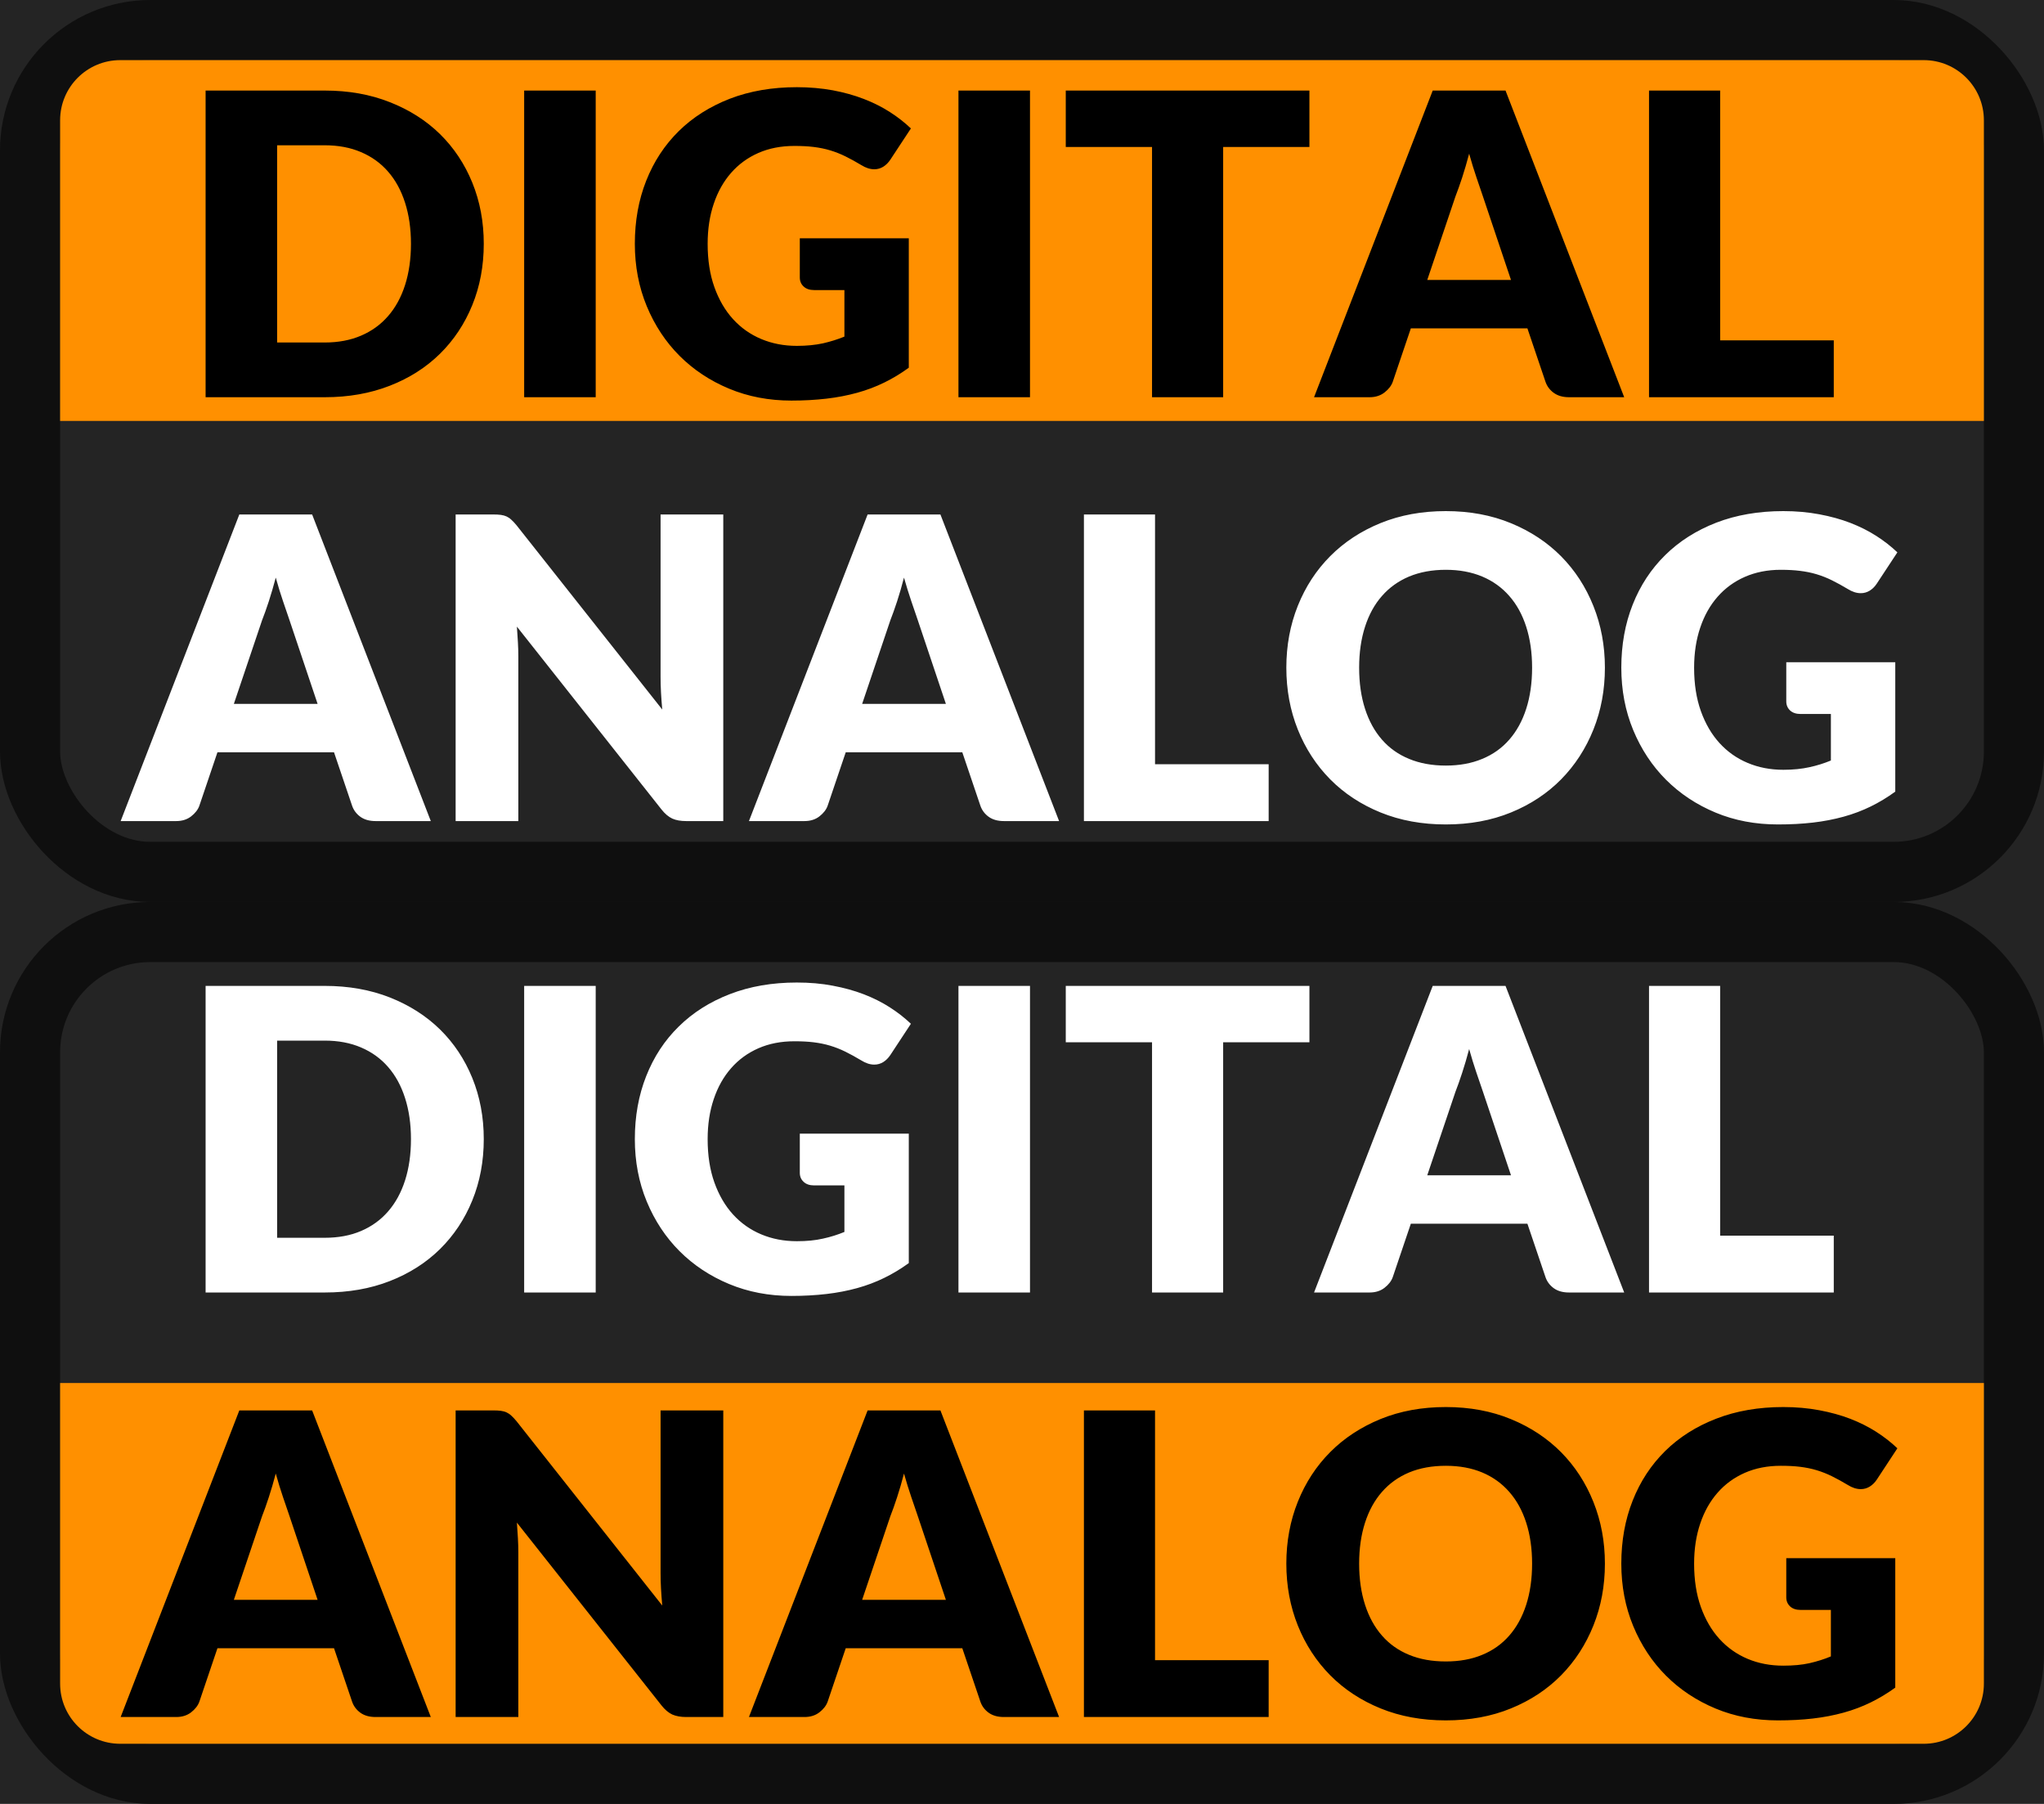 <?xml version="1.0" encoding="UTF-8"?>
<svg width="34px" height="30px" viewBox="0 0 34 30" version="1.1" xmlns="http://www.w3.org/2000/svg" xmlns:xlink="http://www.w3.org/1999/xlink" style="background: #242424;">
    <!-- Generator: Sketch 63.1 (92452) - https://sketch.com -->
    <title>bmp00162</title>
    <desc>Created with Sketch.</desc>
    <g id="bmp00162" stroke="none" stroke-width="1" fill="none" fill-rule="evenodd">
        <rect fill="#242424" x="0" y="0" width="34" height="30"></rect>
        <g id="button/smallButton" fill="#242424" stroke="#0F0F0F">
            <rect id="Rectangle" x="0.5" y="0.5" width="33" height="14" rx="2"></rect>
        </g>
        <g id="button/smallButton" transform="translate(0, 15)" fill="#242424" stroke="#0F0F0F">
            <rect id="Rectangle" x="0.5" y="0.5" width="33" height="14" rx="2"></rect>
        </g>
        <g id="Analog" transform="translate(1, 23)" fill="#FF9000">
            <path d="M0,0 L32,0 L32,5 C32,5.552 31.552,6 31,6 L1,6 C0.448,6 6.76353751e-17,5.552 0,5 L0,0 L0,0 Z" id="Rectangle"></path>
        </g>
        <g id="Analog" opacity="0.501" transform="translate(0, 8)">
            <rect id="Rectangle" x="0" y="0" width="34" height="7"></rect>
        </g>
        <g id="Digital" transform="translate(1, 1)" fill="#FF9000">
            <path d="M1,0 L31,0 C31.552,-1.01453063e-16 32,0.448 32,1 L32,6 L32,6 L0,6 L0,1 C-6.76353751e-17,0.448 0.448,1.01453063e-16 1,0 Z" id="Rectangle"></path>
        </g>
        <g id="Digital" opacity="0.501" transform="translate(0, 15)"></g>
        <g id="Group-5-Copy" transform="translate(2, 1)" fill-rule="nonzero">
            <path d="M3.401,5.606 C3.798,5.606 4.159,5.542 4.484,5.415 C4.81,5.288 5.088,5.11 5.319,4.883 C5.55,4.655 5.729,4.386 5.856,4.074 C5.983,3.763 6.047,3.423 6.047,3.054 C6.047,2.688 5.983,2.349 5.856,2.037 C5.729,1.726 5.55,1.457 5.319,1.23 C5.088,1.004 4.81,0.827 4.484,0.699 C4.159,0.57 3.798,0.506 3.401,0.506 L3.401,0.506 L1.42,0.506 L1.42,5.606 L3.401,5.606 Z M3.401,4.696 L2.61,4.696 L2.61,1.416 L3.401,1.416 C3.627,1.416 3.829,1.454 4.006,1.53 C4.184,1.606 4.334,1.714 4.456,1.855 C4.579,1.996 4.673,2.168 4.738,2.372 C4.803,2.575 4.836,2.802 4.836,3.054 C4.836,3.308 4.803,3.537 4.738,3.74 C4.673,3.943 4.579,4.115 4.456,4.256 C4.334,4.397 4.184,4.506 4.006,4.582 C3.829,4.658 3.627,4.696 3.401,4.696 L3.401,4.696 Z M7.909,5.606 L7.909,0.506 L6.719,0.506 L6.719,5.606 L7.909,5.606 Z M11.164,5.662 C11.372,5.662 11.566,5.651 11.747,5.63 C11.928,5.609 12.098,5.576 12.258,5.532 C12.418,5.488 12.568,5.431 12.709,5.362 C12.85,5.293 12.986,5.211 13.117,5.115 L13.117,5.115 L13.117,2.963 L11.304,2.963 L11.304,3.614 C11.304,3.675 11.325,3.725 11.367,3.764 C11.409,3.804 11.467,3.824 11.542,3.824 L11.542,3.824 L12.046,3.824 L12.046,4.598 C11.934,4.644 11.815,4.681 11.689,4.71 C11.563,4.737 11.418,4.752 11.255,4.752 C11.04,4.752 10.843,4.714 10.662,4.638 C10.481,4.562 10.325,4.452 10.193,4.307 C10.061,4.162 9.958,3.985 9.883,3.775 C9.808,3.565 9.771,3.325 9.771,3.054 C9.771,2.809 9.805,2.587 9.873,2.387 C9.94,2.188 10.036,2.017 10.161,1.875 C10.286,1.732 10.437,1.622 10.614,1.544 C10.792,1.466 10.991,1.427 11.213,1.427 C11.332,1.427 11.439,1.432 11.535,1.444 C11.631,1.456 11.722,1.474 11.808,1.5 C11.894,1.526 11.979,1.559 12.062,1.6 C12.145,1.641 12.233,1.689 12.326,1.745 C12.401,1.792 12.473,1.815 12.543,1.815 C12.597,1.815 12.646,1.801 12.692,1.773 C12.737,1.745 12.776,1.706 12.809,1.657 L12.809,1.657 L13.152,1.136 C13.049,1.038 12.933,0.947 12.802,0.863 C12.671,0.779 12.527,0.707 12.37,0.646 C12.212,0.585 12.04,0.537 11.854,0.502 C11.667,0.468 11.467,0.45 11.255,0.45 C10.844,0.45 10.473,0.514 10.14,0.642 C9.808,0.771 9.524,0.951 9.29,1.181 C9.055,1.413 8.875,1.687 8.749,2.006 C8.623,2.324 8.56,2.674 8.56,3.054 C8.56,3.427 8.626,3.773 8.758,4.092 C8.89,4.41 9.072,4.686 9.304,4.918 C9.536,5.15 9.811,5.332 10.128,5.464 C10.445,5.596 10.791,5.662 11.164,5.662 Z M15.133,5.606 L15.133,0.506 L13.943,0.506 L13.943,5.606 L15.133,5.606 Z M18.346,5.606 L18.346,1.444 L19.781,1.444 L19.781,0.506 L15.728,0.506 L15.728,1.444 L17.163,1.444 L17.163,5.606 L18.346,5.606 Z M20.782,5.606 C20.88,5.606 20.963,5.579 21.03,5.527 C21.098,5.474 21.144,5.415 21.167,5.35 L21.167,5.35 L21.468,4.461 L23.407,4.461 L23.708,5.35 C23.734,5.425 23.78,5.486 23.846,5.534 C23.913,5.582 23.997,5.606 24.1,5.606 L24.1,5.606 L25.017,5.606 L23.043,0.506 L21.832,0.506 L19.858,5.606 L20.782,5.606 Z M23.134,3.656 L21.741,3.656 L22.21,2.267 C22.245,2.178 22.282,2.073 22.322,1.952 C22.362,1.83 22.4,1.698 22.438,1.556 C22.477,1.696 22.517,1.826 22.558,1.946 C22.599,2.066 22.635,2.171 22.665,2.26 L22.665,2.26 L23.134,3.656 Z M28.503,5.606 L28.503,4.66 L26.613,4.66 L26.613,0.506 L25.43,0.506 L25.43,5.606 L28.503,5.606 Z" id="DIGITAL" fill="#000000"></path>
            <path d="M3.401,20.495 C3.798,20.495 4.159,20.432 4.484,20.305 C4.81,20.178 5.088,20 5.319,19.773 C5.55,19.545 5.729,19.276 5.856,18.964 C5.983,18.653 6.047,18.313 6.047,17.944 C6.047,17.578 5.983,17.239 5.856,16.927 C5.729,16.616 5.55,16.347 5.319,16.12 C5.088,15.894 4.81,15.717 4.484,15.588 C4.159,15.46 3.798,15.396 3.401,15.396 L3.401,15.396 L1.42,15.396 L1.42,20.495 L3.401,20.495 Z M3.401,19.585 L2.61,19.585 L2.61,16.306 L3.401,16.306 C3.627,16.306 3.829,16.344 4.006,16.42 C4.184,16.496 4.334,16.604 4.456,16.745 C4.579,16.886 4.673,17.058 4.738,17.262 C4.803,17.465 4.836,17.692 4.836,17.944 C4.836,18.198 4.803,18.427 4.738,18.63 C4.673,18.833 4.579,19.005 4.456,19.146 C4.334,19.287 4.184,19.396 4.006,19.472 C3.829,19.548 3.627,19.585 3.401,19.585 L3.401,19.585 Z M7.909,20.495 L7.909,15.396 L6.719,15.396 L6.719,20.495 L7.909,20.495 Z M11.164,20.552 C11.372,20.552 11.566,20.541 11.747,20.52 C11.928,20.499 12.098,20.466 12.258,20.422 C12.418,20.378 12.568,20.321 12.709,20.252 C12.85,20.183 12.986,20.101 13.117,20.006 L13.117,20.006 L13.117,17.853 L11.304,17.853 L11.304,18.504 C11.304,18.565 11.325,18.615 11.367,18.654 C11.409,18.694 11.467,18.714 11.542,18.714 L11.542,18.714 L12.046,18.714 L12.046,19.488 C11.934,19.534 11.815,19.572 11.689,19.599 C11.563,19.628 11.418,19.642 11.255,19.642 C11.04,19.642 10.843,19.604 10.662,19.528 C10.481,19.452 10.325,19.342 10.193,19.197 C10.061,19.052 9.958,18.875 9.883,18.665 C9.808,18.455 9.771,18.215 9.771,17.944 C9.771,17.699 9.805,17.477 9.873,17.277 C9.94,17.078 10.036,16.907 10.161,16.765 C10.286,16.622 10.437,16.512 10.614,16.434 C10.792,16.356 10.991,16.317 11.213,16.317 C11.332,16.317 11.439,16.322 11.535,16.334 C11.631,16.346 11.722,16.364 11.808,16.39 C11.894,16.416 11.979,16.449 12.062,16.49 C12.145,16.531 12.233,16.579 12.326,16.635 C12.401,16.682 12.473,16.705 12.543,16.705 C12.597,16.705 12.646,16.691 12.692,16.663 C12.737,16.635 12.776,16.596 12.809,16.547 L12.809,16.547 L13.152,16.026 C13.049,15.928 12.933,15.837 12.802,15.753 C12.671,15.669 12.527,15.597 12.37,15.536 C12.212,15.475 12.04,15.428 11.854,15.393 C11.667,15.357 11.467,15.34 11.255,15.34 C10.844,15.34 10.473,15.404 10.14,15.533 C9.808,15.661 9.524,15.841 9.29,16.072 C9.055,16.302 8.875,16.577 8.749,16.896 C8.623,17.214 8.56,17.564 8.56,17.944 C8.56,18.317 8.626,18.663 8.758,18.982 C8.89,19.3 9.072,19.576 9.304,19.808 C9.536,20.04 9.811,20.222 10.128,20.354 C10.445,20.486 10.791,20.552 11.164,20.552 Z M15.133,20.495 L15.133,15.396 L13.943,15.396 L13.943,20.495 L15.133,20.495 Z M18.346,20.495 L18.346,16.334 L19.781,16.334 L19.781,15.396 L15.728,15.396 L15.728,16.334 L17.163,16.334 L17.163,20.495 L18.346,20.495 Z M20.782,20.495 C20.88,20.495 20.963,20.469 21.03,20.417 C21.098,20.364 21.144,20.305 21.167,20.24 L21.167,20.24 L21.468,19.351 L23.407,19.351 L23.708,20.24 C23.734,20.315 23.78,20.376 23.846,20.424 C23.913,20.472 23.997,20.495 24.1,20.495 L24.1,20.495 L25.017,20.495 L23.043,15.396 L21.832,15.396 L19.858,20.495 L20.782,20.495 Z M23.134,18.546 L21.741,18.546 L22.21,17.157 C22.245,17.068 22.282,16.963 22.322,16.841 C22.362,16.72 22.4,16.588 22.438,16.446 C22.477,16.586 22.517,16.716 22.558,16.836 C22.599,16.956 22.635,17.061 22.665,17.149 L22.665,17.149 L23.134,18.546 Z M28.503,20.495 L28.503,19.55 L26.613,19.55 L26.613,15.396 L25.43,15.396 L25.43,20.495 L28.503,20.495 Z" id="DIGITAL" fill="#FFFFFF"></path>
            <path d="M0.931,12.655 C1.029,12.655 1.112,12.629 1.179,12.577 C1.247,12.524 1.293,12.465 1.316,12.4 L1.316,12.4 L1.617,11.511 L3.556,11.511 L3.857,12.4 C3.883,12.475 3.929,12.536 3.995,12.584 C4.062,12.632 4.146,12.655 4.249,12.655 L4.249,12.655 L5.166,12.655 L3.192,7.556 L1.981,7.556 L0.007,12.655 L0.931,12.655 Z M3.283,10.706 L1.89,10.706 L2.359,9.316 C2.394,9.228 2.431,9.123 2.471,9.002 C2.511,8.88 2.549,8.748 2.587,8.606 C2.626,8.746 2.666,8.876 2.707,8.996 C2.748,9.116 2.784,9.221 2.814,9.309 L2.814,9.309 L3.283,10.706 Z M6.622,12.655 L6.622,9.922 C6.622,9.847 6.62,9.767 6.615,9.682 C6.61,9.597 6.604,9.51 6.598,9.421 L6.598,9.421 L9.002,12.46 C9.06,12.534 9.121,12.585 9.184,12.614 C9.247,12.642 9.324,12.655 9.415,12.655 L9.415,12.655 L10.031,12.655 L10.031,7.556 L8.988,7.556 L8.988,10.255 C8.988,10.336 8.99,10.423 8.995,10.515 C9,10.607 9.007,10.703 9.016,10.8 L9.016,10.8 L6.594,7.738 C6.561,7.698 6.532,7.667 6.506,7.644 C6.481,7.62 6.454,7.602 6.426,7.589 C6.398,7.576 6.367,7.568 6.332,7.563 C6.296,7.558 6.253,7.556 6.202,7.556 L6.202,7.556 L5.579,7.556 L5.579,12.655 L6.622,12.655 Z M11.382,12.655 C11.48,12.655 11.563,12.629 11.63,12.577 C11.698,12.524 11.744,12.465 11.767,12.4 L11.767,12.4 L12.068,11.511 L14.007,11.511 L14.308,12.4 C14.334,12.475 14.38,12.536 14.446,12.584 C14.513,12.632 14.597,12.655 14.7,12.655 L14.7,12.655 L15.617,12.655 L13.643,7.556 L12.432,7.556 L10.458,12.655 L11.382,12.655 Z M13.734,10.706 L12.341,10.706 L12.81,9.316 C12.845,9.228 12.882,9.123 12.922,9.002 C12.962,8.88 13,8.748 13.037,8.606 C13.077,8.746 13.117,8.876 13.158,8.996 C13.199,9.116 13.235,9.221 13.265,9.309 L13.265,9.309 L13.734,10.706 Z M19.103,12.655 L19.103,11.71 L17.213,11.71 L17.213,7.556 L16.03,7.556 L16.03,12.655 L19.103,12.655 Z M22.05,12.711 C22.447,12.711 22.808,12.645 23.133,12.512 C23.459,12.379 23.737,12.195 23.968,11.961 C24.199,11.726 24.378,11.45 24.505,11.133 C24.632,10.816 24.696,10.473 24.696,10.104 C24.696,9.738 24.632,9.396 24.505,9.079 C24.378,8.761 24.199,8.486 23.968,8.252 C23.737,8.019 23.459,7.835 23.133,7.701 C22.808,7.567 22.447,7.5 22.05,7.5 C21.653,7.5 21.292,7.566 20.965,7.699 C20.638,7.832 20.359,8.016 20.127,8.249 C19.895,8.482 19.715,8.758 19.588,9.075 C19.461,9.392 19.397,9.735 19.397,10.104 C19.397,10.473 19.461,10.816 19.588,11.133 C19.715,11.45 19.895,11.726 20.127,11.961 C20.359,12.195 20.638,12.379 20.965,12.512 C21.292,12.645 21.653,12.711 22.05,12.711 Z M22.05,11.732 C21.821,11.732 21.618,11.695 21.439,11.621 C21.261,11.548 21.11,11.441 20.988,11.301 C20.865,11.161 20.771,10.99 20.706,10.788 C20.641,10.586 20.608,10.358 20.608,10.104 C20.608,9.852 20.641,9.625 20.706,9.423 C20.771,9.221 20.865,9.05 20.988,8.911 C21.11,8.771 21.261,8.663 21.439,8.588 C21.618,8.514 21.821,8.476 22.05,8.476 C22.276,8.476 22.478,8.514 22.655,8.588 C22.833,8.663 22.983,8.771 23.105,8.911 C23.228,9.05 23.322,9.221 23.387,9.423 C23.452,9.625 23.485,9.852 23.485,10.104 C23.485,10.358 23.452,10.586 23.387,10.788 C23.322,10.99 23.228,11.161 23.105,11.301 C22.983,11.441 22.833,11.548 22.655,11.621 C22.478,11.695 22.276,11.732 22.05,11.732 Z M27.573,12.711 C27.781,12.711 27.975,12.701 28.156,12.68 C28.337,12.659 28.507,12.626 28.667,12.582 C28.827,12.538 28.977,12.481 29.118,12.412 C29.259,12.343 29.395,12.261 29.526,12.165 L29.526,12.165 L29.526,10.013 L27.713,10.013 L27.713,10.664 C27.713,10.725 27.734,10.775 27.776,10.815 C27.818,10.854 27.876,10.874 27.951,10.874 L27.951,10.874 L28.455,10.874 L28.455,11.648 C28.343,11.694 28.224,11.732 28.098,11.759 C27.972,11.787 27.827,11.802 27.664,11.802 C27.449,11.802 27.252,11.764 27.071,11.688 C26.89,11.612 26.734,11.502 26.602,11.357 C26.47,11.212 26.367,11.035 26.292,10.825 C26.217,10.615 26.18,10.375 26.18,10.104 C26.18,9.859 26.214,9.637 26.282,9.437 C26.349,9.238 26.445,9.067 26.57,8.925 C26.695,8.782 26.846,8.672 27.023,8.594 C27.201,8.516 27.4,8.476 27.622,8.476 C27.741,8.476 27.848,8.482 27.944,8.494 C28.04,8.506 28.131,8.524 28.217,8.55 C28.303,8.576 28.388,8.609 28.471,8.65 C28.554,8.691 28.642,8.739 28.735,8.795 C28.81,8.842 28.882,8.865 28.952,8.865 C29.006,8.865 29.055,8.851 29.101,8.823 C29.146,8.795 29.185,8.757 29.218,8.707 L29.218,8.707 L29.561,8.186 C29.458,8.088 29.342,7.997 29.211,7.913 C29.08,7.829 28.936,7.757 28.779,7.696 C28.621,7.635 28.449,7.588 28.262,7.553 C28.076,7.518 27.876,7.5 27.664,7.5 C27.253,7.5 26.882,7.564 26.549,7.692 C26.217,7.821 25.933,8.001 25.699,8.232 C25.464,8.463 25.284,8.737 25.158,9.056 C25.032,9.374 24.969,9.724 24.969,10.104 C24.969,10.477 25.035,10.823 25.167,11.142 C25.299,11.46 25.481,11.736 25.713,11.968 C25.945,12.2 26.22,12.382 26.537,12.514 C26.854,12.646 27.2,12.711 27.573,12.711 Z" id="ANALOG" fill="#FFFFFF"></path>
            <path d="M0.931,27.555 C1.029,27.555 1.112,27.529 1.179,27.477 C1.247,27.424 1.293,27.365 1.316,27.3 L1.316,27.3 L1.617,26.411 L3.556,26.411 L3.857,27.3 C3.883,27.375 3.929,27.436 3.995,27.484 C4.062,27.532 4.146,27.555 4.249,27.555 L4.249,27.555 L5.166,27.555 L3.192,22.456 L1.981,22.456 L0.007,27.555 L0.931,27.555 Z M3.283,25.606 L1.89,25.606 L2.359,24.216 C2.394,24.128 2.431,24.023 2.471,23.901 C2.511,23.78 2.549,23.648 2.587,23.506 C2.626,23.646 2.666,23.776 2.707,23.896 C2.748,24.016 2.784,24.121 2.814,24.209 L2.814,24.209 L3.283,25.606 Z M6.622,27.555 L6.622,24.822 C6.622,24.747 6.62,24.667 6.615,24.582 C6.61,24.497 6.604,24.41 6.598,24.322 L6.598,24.322 L9.002,27.36 C9.06,27.434 9.121,27.485 9.184,27.514 C9.247,27.541 9.324,27.555 9.415,27.555 L9.415,27.555 L10.031,27.555 L10.031,22.456 L8.988,22.456 L8.988,25.154 C8.988,25.236 8.99,25.323 8.995,25.415 C9,25.507 9.007,25.602 9.016,25.701 L9.016,25.701 L6.594,22.638 C6.561,22.598 6.532,22.567 6.506,22.544 C6.481,22.52 6.454,22.502 6.426,22.489 C6.398,22.476 6.367,22.468 6.332,22.463 C6.296,22.458 6.253,22.456 6.202,22.456 L6.202,22.456 L5.579,22.456 L5.579,27.555 L6.622,27.555 Z M11.382,27.555 C11.48,27.555 11.563,27.529 11.63,27.477 C11.698,27.424 11.744,27.365 11.767,27.3 L11.767,27.3 L12.068,26.411 L14.007,26.411 L14.308,27.3 C14.334,27.375 14.38,27.436 14.446,27.484 C14.513,27.532 14.597,27.555 14.7,27.555 L14.7,27.555 L15.617,27.555 L13.643,22.456 L12.432,22.456 L10.458,27.555 L11.382,27.555 Z M13.734,25.606 L12.341,25.606 L12.81,24.216 C12.845,24.128 12.882,24.023 12.922,23.901 C12.962,23.78 13,23.648 13.037,23.506 C13.077,23.646 13.117,23.776 13.158,23.896 C13.199,24.016 13.235,24.121 13.265,24.209 L13.265,24.209 L13.734,25.606 Z M19.103,27.555 L19.103,26.61 L17.213,26.61 L17.213,22.456 L16.03,22.456 L16.03,27.555 L19.103,27.555 Z M22.05,27.611 C22.447,27.611 22.808,27.545 23.133,27.412 C23.459,27.279 23.737,27.095 23.968,26.861 C24.199,26.626 24.378,26.35 24.505,26.033 C24.632,25.716 24.696,25.373 24.696,25.004 C24.696,24.638 24.632,24.296 24.505,23.979 C24.378,23.661 24.199,23.386 23.968,23.152 C23.737,22.919 23.459,22.735 23.133,22.601 C22.808,22.467 22.447,22.4 22.05,22.4 C21.653,22.4 21.292,22.466 20.965,22.599 C20.638,22.733 20.359,22.916 20.127,23.149 C19.895,23.382 19.715,23.658 19.588,23.975 C19.461,24.292 19.397,24.635 19.397,25.004 C19.397,25.373 19.461,25.716 19.588,26.033 C19.715,26.35 19.895,26.626 20.127,26.861 C20.359,27.095 20.638,27.279 20.965,27.412 C21.292,27.545 21.653,27.611 22.05,27.611 Z M22.05,26.631 C21.821,26.631 21.618,26.595 21.439,26.521 C21.261,26.448 21.11,26.341 20.988,26.201 C20.865,26.061 20.771,25.89 20.706,25.688 C20.641,25.486 20.608,25.258 20.608,25.004 C20.608,24.752 20.641,24.525 20.706,24.323 C20.771,24.121 20.865,23.951 20.988,23.811 C21.11,23.671 21.261,23.563 21.439,23.488 C21.618,23.414 21.821,23.377 22.05,23.377 C22.276,23.377 22.478,23.414 22.655,23.488 C22.833,23.563 22.983,23.671 23.105,23.811 C23.228,23.951 23.322,24.121 23.387,24.323 C23.452,24.525 23.485,24.752 23.485,25.004 C23.485,25.258 23.452,25.486 23.387,25.688 C23.322,25.89 23.228,26.061 23.105,26.201 C22.983,26.341 22.833,26.448 22.655,26.521 C22.478,26.595 22.276,26.631 22.05,26.631 Z M27.573,27.611 C27.781,27.611 27.975,27.601 28.156,27.58 C28.337,27.559 28.507,27.526 28.667,27.482 C28.827,27.438 28.977,27.381 29.118,27.312 C29.259,27.243 29.395,27.161 29.526,27.066 L29.526,27.066 L29.526,24.913 L27.713,24.913 L27.713,25.564 C27.713,25.625 27.734,25.675 27.776,25.715 C27.818,25.754 27.876,25.774 27.951,25.774 L27.951,25.774 L28.455,25.774 L28.455,26.547 C28.343,26.594 28.224,26.631 28.098,26.66 C27.972,26.688 27.827,26.701 27.664,26.701 C27.449,26.701 27.252,26.664 27.071,26.588 C26.89,26.512 26.734,26.402 26.602,26.257 C26.47,26.112 26.367,25.935 26.292,25.725 C26.217,25.515 26.18,25.275 26.18,25.004 C26.18,24.759 26.214,24.537 26.282,24.337 C26.349,24.138 26.445,23.967 26.57,23.825 C26.695,23.682 26.846,23.572 27.023,23.494 C27.201,23.416 27.4,23.377 27.622,23.377 C27.741,23.377 27.848,23.382 27.944,23.394 C28.04,23.406 28.131,23.424 28.217,23.45 C28.303,23.476 28.388,23.509 28.471,23.55 C28.554,23.591 28.642,23.639 28.735,23.695 C28.81,23.742 28.882,23.765 28.952,23.765 C29.006,23.765 29.055,23.751 29.101,23.723 C29.146,23.695 29.185,23.657 29.218,23.608 L29.218,23.608 L29.561,23.086 C29.458,22.988 29.342,22.897 29.211,22.813 C29.08,22.729 28.936,22.657 28.779,22.596 C28.621,22.535 28.449,22.488 28.262,22.453 C28.076,22.418 27.876,22.4 27.664,22.4 C27.253,22.4 26.882,22.464 26.549,22.593 C26.217,22.721 25.933,22.901 25.699,23.131 C25.464,23.363 25.284,23.637 25.158,23.956 C25.032,24.274 24.969,24.624 24.969,25.004 C24.969,25.377 25.035,25.723 25.167,26.042 C25.299,26.36 25.481,26.636 25.713,26.868 C25.945,27.1 26.22,27.282 26.537,27.414 C26.854,27.546 27.2,27.611 27.573,27.611 Z" id="ANALOG" fill="#000000"></path>
        </g>
    </g>
</svg>